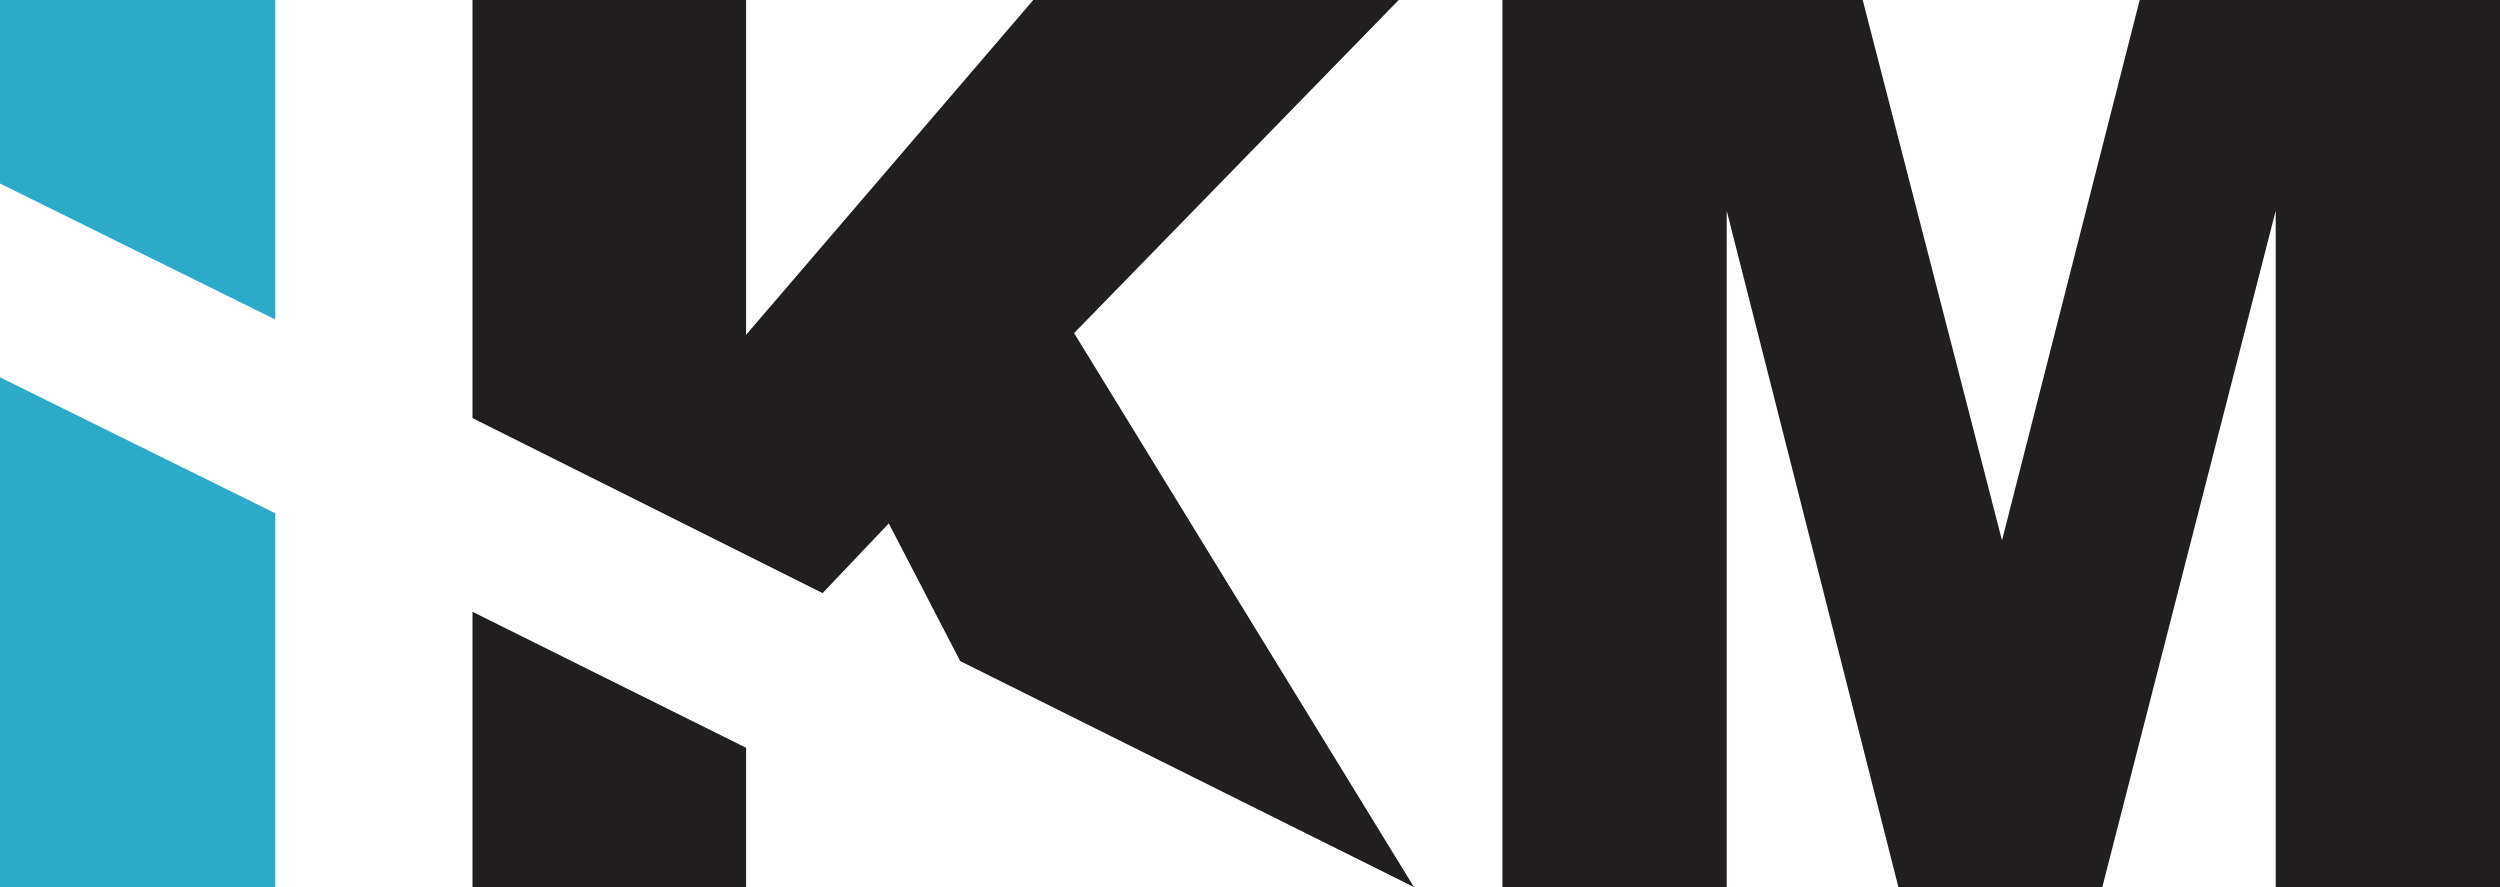 <svg enable-background="new 0 0 2500 887.2" image-rendering="optimizeQuality" shape-rendering="geometricPrecision" text-rendering="geometricPrecision" viewBox="0 0 2500 887.2" xmlns="http://www.w3.org/2000/svg"><path d="m0 183.5v-183.5h275.3v319.5zm275.3 329.8-275.3-136v509.9h275.3z" fill="#2caac9"/><path d="m822.6 593.1-350.1-175v-418.1h273.6v334.8l287.2-334.8h365.4l-324.6 333.1 339.9 554-453.8-226-71.4-137.7zm679.8 294.1v-887.2h360.3l139.3 540.4 137.7-540.4h360.3v887.2h-224.3v-676.5l-173.4 676.4h-203.9l-171.7-676.4v676.4h-224.3zm-756.3-139.4v139.4h-273.6v-275.4z" fill="#201e1e"/></svg>